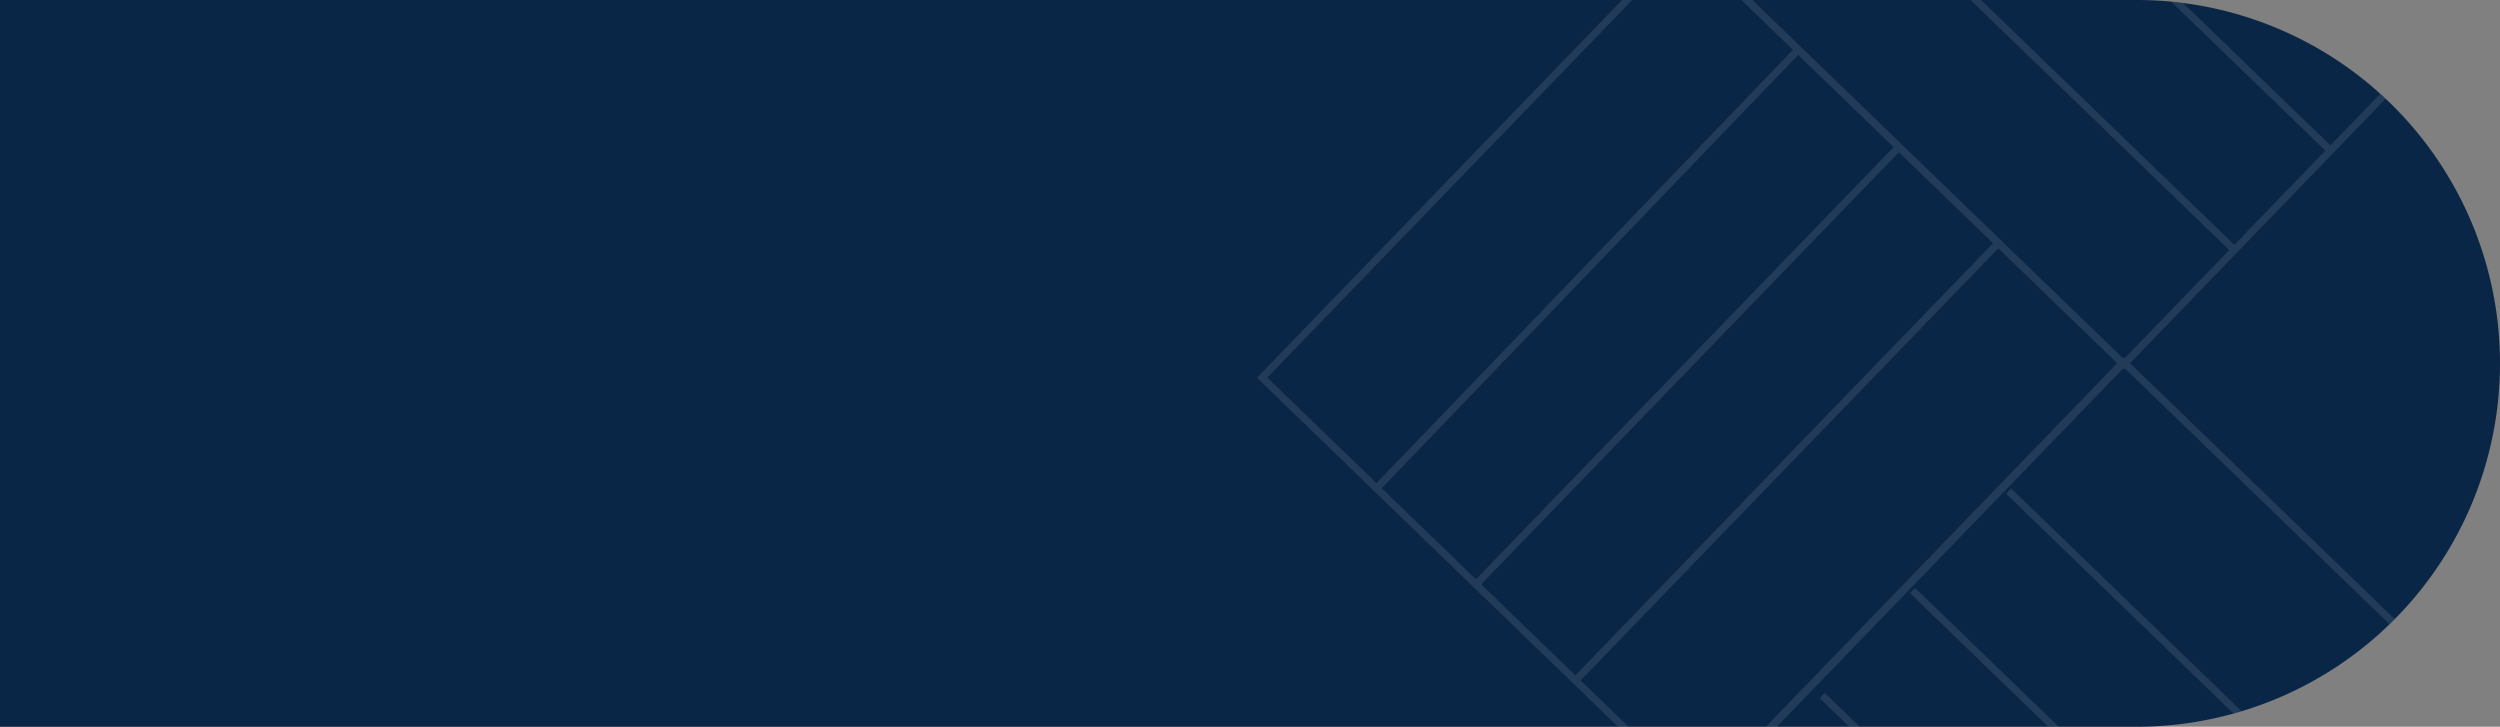 <svg xmlns="http://www.w3.org/2000/svg" xmlns:xlink="http://www.w3.org/1999/xlink" width="1720" height="500" viewBox="0 0 1720 500">
  <rect x="0" y="0" width="1720" height="500" fill="#808080" stroke="none"/>
  <defs>
    <clipPath id="clip-path">
      <path id="Rectangle_9720" data-name="Rectangle 9720" d="M250,0H1720a0,0,0,0,1,0,0V500a0,0,0,0,1,0,0H250A250,250,0,0,1,0,250v0A250,250,0,0,1,250,0Z" transform="translate(1717 5970.377) rotate(180)" fill="#0a2647"/>
    </clipPath>
  </defs>
  <g id="Group_29183" data-name="Group 29183" transform="translate(3 -5253.377)">
    <path id="Rectangle_375" data-name="Rectangle 375" d="M250,0H1720a0,0,0,0,1,0,0V500a0,0,0,0,1,0,0H250A250,250,0,0,1,0,250v0A250,250,0,0,1,250,0Z" transform="translate(1717 5753.377) rotate(180)" fill="#0a2647"/>
    <g id="Mask_Group_251" data-name="Mask Group 251" transform="translate(0 -217)" clip-path="url(#clip-path)">
      <g id="Group_28571" data-name="Group 28571" transform="translate(2791.921 11140.932) rotate(-180)" opacity="0.1">
        <path id="Path_97065" data-name="Path 97065" d="M0,0H418.608V418.608H0Z" transform="matrix(0.719, 0.695, -0.695, 0.719, 1323.619, 4829.312)" fill="none" stroke="#fff" stroke-width="5"/>
        <path id="Path_97066" data-name="Path 97066" d="M0,0H408.49" transform="matrix(0.719, 0.695, -0.695, 0.719, 1247.522, 4908.111)" fill="none" stroke="#fff" stroke-width="5"/>
        <path id="Path_97067" data-name="Path 97067" d="M0,0H408.49" transform="matrix(0.719, 0.695, -0.695, 0.719, 1185.365, 4980.345)" fill="none" stroke="#fff" stroke-width="5"/>
        <path id="Path_97068" data-name="Path 97068" d="M0,0H408.49" transform="matrix(0.719, 0.695, -0.695, 0.719, 1119.277, 5048.781)" fill="none" stroke="#fff" stroke-width="5"/>
        <path id="Path_97065-2" data-name="Path 97065" d="M0,0H418.608V418.608H0Z" transform="matrix(-0.719, -0.695, 0.695, -0.719, 1343.752, 6011.798)" fill="none" stroke="#fff" stroke-width="5"/>
        <path id="Path_97066-2" data-name="Path 97066" d="M0,0H416.8" transform="matrix(-0.719, -0.695, 0.695, -0.719, 1425.83, 5925.774)" fill="none" stroke="#fff" stroke-width="5"/>
        <path id="Path_97067-2" data-name="Path 97067" d="M0,0H420.227" transform="matrix(-0.719, -0.695, 0.695, -0.719, 1492.568, 5857.964)" fill="none" stroke="#fff" stroke-width="5"/>
        <path id="Path_97068-2" data-name="Path 97068" d="M0,0H417.656" transform="matrix(-0.719, -0.695, 0.695, -0.719, 1557.736, 5788.639)" fill="none" stroke="#fff" stroke-width="5"/>
        <path id="Path_97065-3" data-name="Path 97065" d="M0,0H418.608V418.608H0Z" transform="matrix(-0.695, 0.719, -0.719, -0.695, 1926.597, 5410.721)" fill="none" stroke="#fff" stroke-width="5"/>
        <path id="Path_97066-3" data-name="Path 97066" d="M0,0,418.06-1.207" transform="matrix(-0.695, 0.719, -0.719, -0.695, 1847.797, 5334.625)" fill="none" stroke="#fff" stroke-width="5"/>
        <path id="Path_97067-3" data-name="Path 97067" d="M0,0H417.387" transform="matrix(-0.695, 0.719, -0.719, -0.695, 1778.851, 5269.063)" fill="none" stroke="#fff" stroke-width="5"/>
        <path id="Path_97068-3" data-name="Path 97068" d="M0,0H416.058" transform="matrix(-0.695, 0.719, -0.719, -0.695, 1710.349, 5203.042)" fill="none" stroke="#fff" stroke-width="5"/>
      </g>
    </g>
  </g>
</svg>
